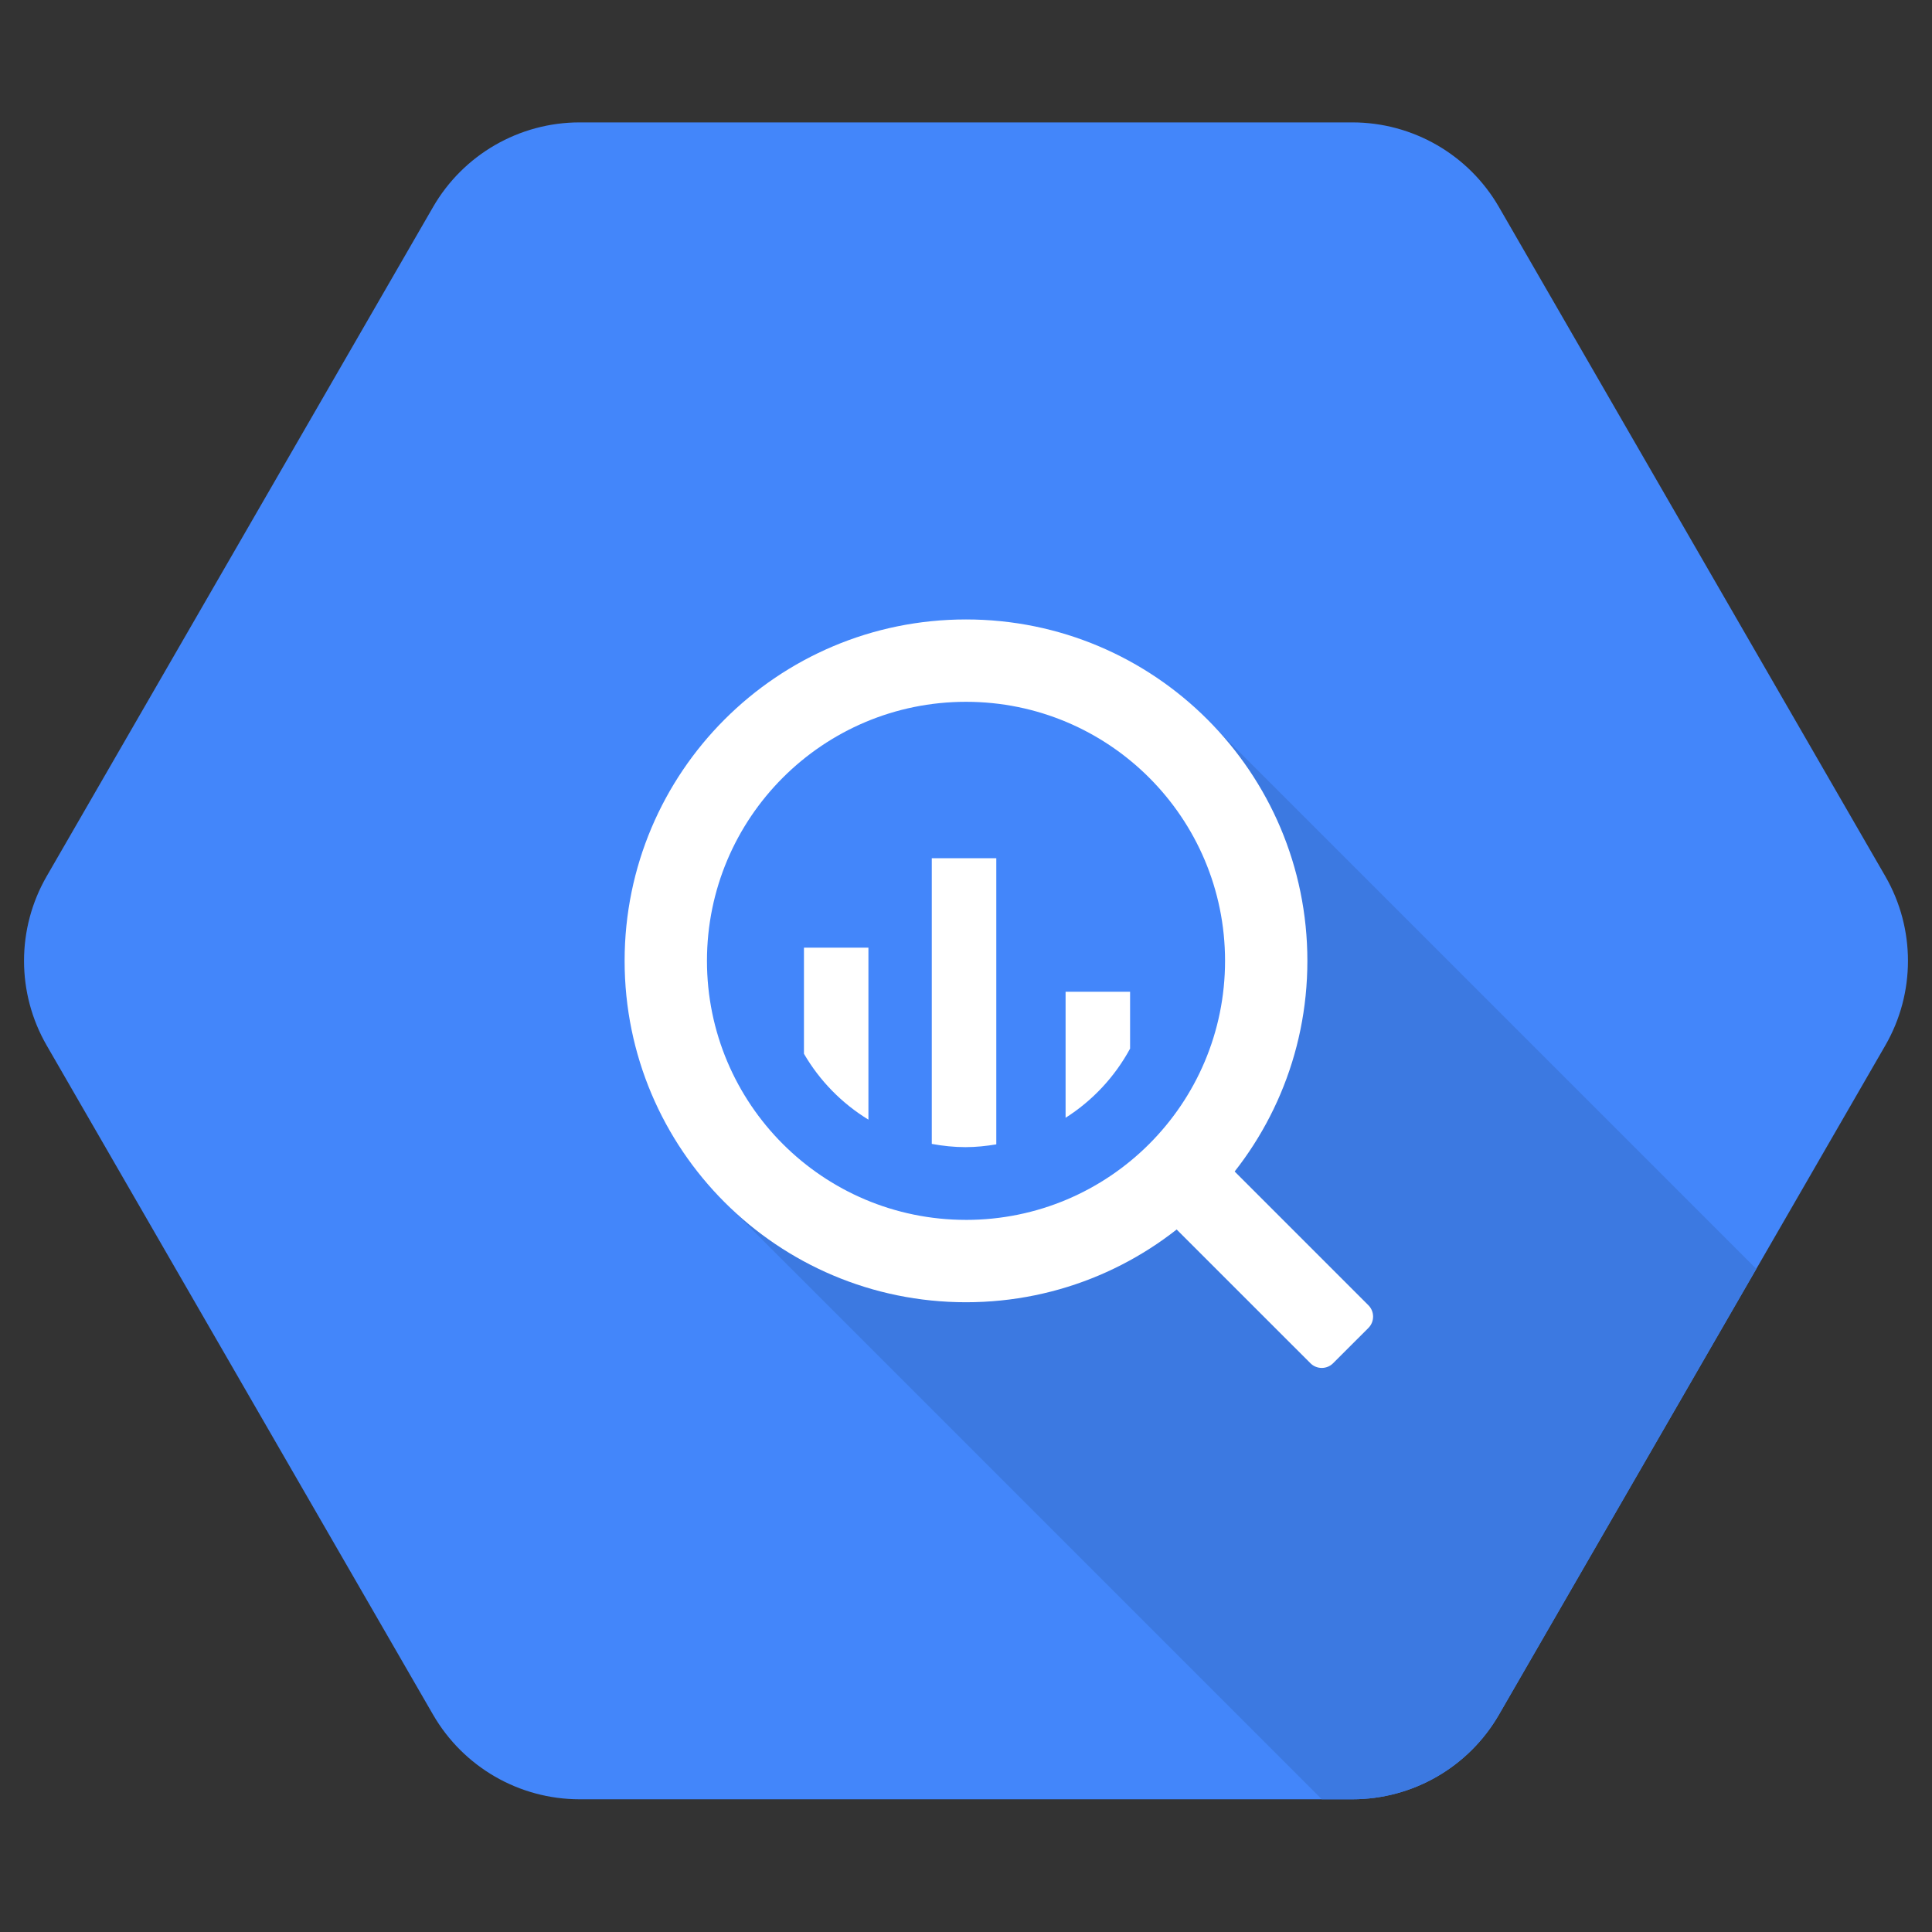 <?xml version="1.0" encoding="UTF-8"?><svg id="a" xmlns="http://www.w3.org/2000/svg" xmlns:xlink="http://www.w3.org/1999/xlink" viewBox="0 0 2500 2500"><rect x="0" y="0" width="2500" height="2500" fill="#333333" stroke="none"/><defs><clipPath id="c"><polygon points="50.151 43.482 69.196 43.482 50.151 62.527 50.151 43.482" fill="none"/></clipPath><clipPath id="b"><polygon points="12.06 5.391 -6.985 5.391 12.06 -13.654 12.06 5.391" clip-path="url(#c)" fill="none"/></clipPath></defs><path d="M560.375,2218.783L60.435,1352.829c-39.121-67.759-39.121-151.243,0-219.002l499.94-865.934c39.127-67.77,111.438-109.515,189.692-109.511h999.88c78.247.002,150.549,41.747,189.672,109.511l499.94,865.934c39.128,67.764,39.128,151.257,0,219.021l-499.94,865.934c-39.128,67.756-111.43,109.494-189.672,109.492h-999.88c-78.255.009-150.568-41.738-189.692-109.511v.019Z" fill="#4386fa"/><path d="M2272.65,1641.94l-333.03,576.84c-39.13,67.76-111.43,109.5-189.67,109.49h-39.54l-764.82-764.82,39.48-39.48,85.83,64.09s164.13,51.7,188.91,51.7,103.74-20.49,111.48-25.37c7.74-4.89,131.61-65.35,134.71-74.33,3.1-8.97,74.56-100.64,79.2-106.83,4.65-6.2,46.22-106.84,46.22-106.84v-130.07l-30.97-140.9-62.92-83.9,32.35-32.35,702.77,702.77Z" fill="#3c79e1"/><g clip-path="url(#b)"><path d="M2301.862,1671.477l-735.226-735.264-316.629-84.733-284.404,105.702-109.834,286.156,88.313,318.609,779.678,779.678,165.447-7.352,412.655-662.797Z" isolation="isolate" opacity=".07"/></g><path d="M1250.007,801.562c-243.971,0-441.757,197.786-441.757,441.776s197.786,441.757,441.757,441.757,441.737-197.786,441.737-441.757-197.786-441.776-441.737-441.776M1250.007,1578.517c-185.121,0-335.198-150.077-335.198-335.198s150.077-335.179,335.198-335.179,335.198,150.077,335.198,335.198-150.077,335.198-335.198,335.198" fill="#fff"/><path d="M1040.318,1226.273v137.317c20.317,34.88,48.982,64.167,83.419,85.228v-222.545h-83.419ZM1205.726,1110.516v369.689c14.189,2.609,28.701,4.19,43.614,4.19,13.598,0,26.854-1.428,39.862-3.6v-370.279h-83.476ZM1378.868,1283.333v163.066c34.985-22.247,63.711-53.057,83.457-89.513v-73.534l-83.457-.019ZM1567.893,1515.439l-45.766,45.804c-8.071,8.089-8.071,21.184,0,29.273l173.598,173.541c8.089,8.071,21.184,8.071,29.273,0l45.766-45.747c8.017-8.103,8.017-21.15,0-29.254l-173.617-173.617c-8.095-8.038-21.159-8.038-29.254,0" fill="#fff"/></svg>